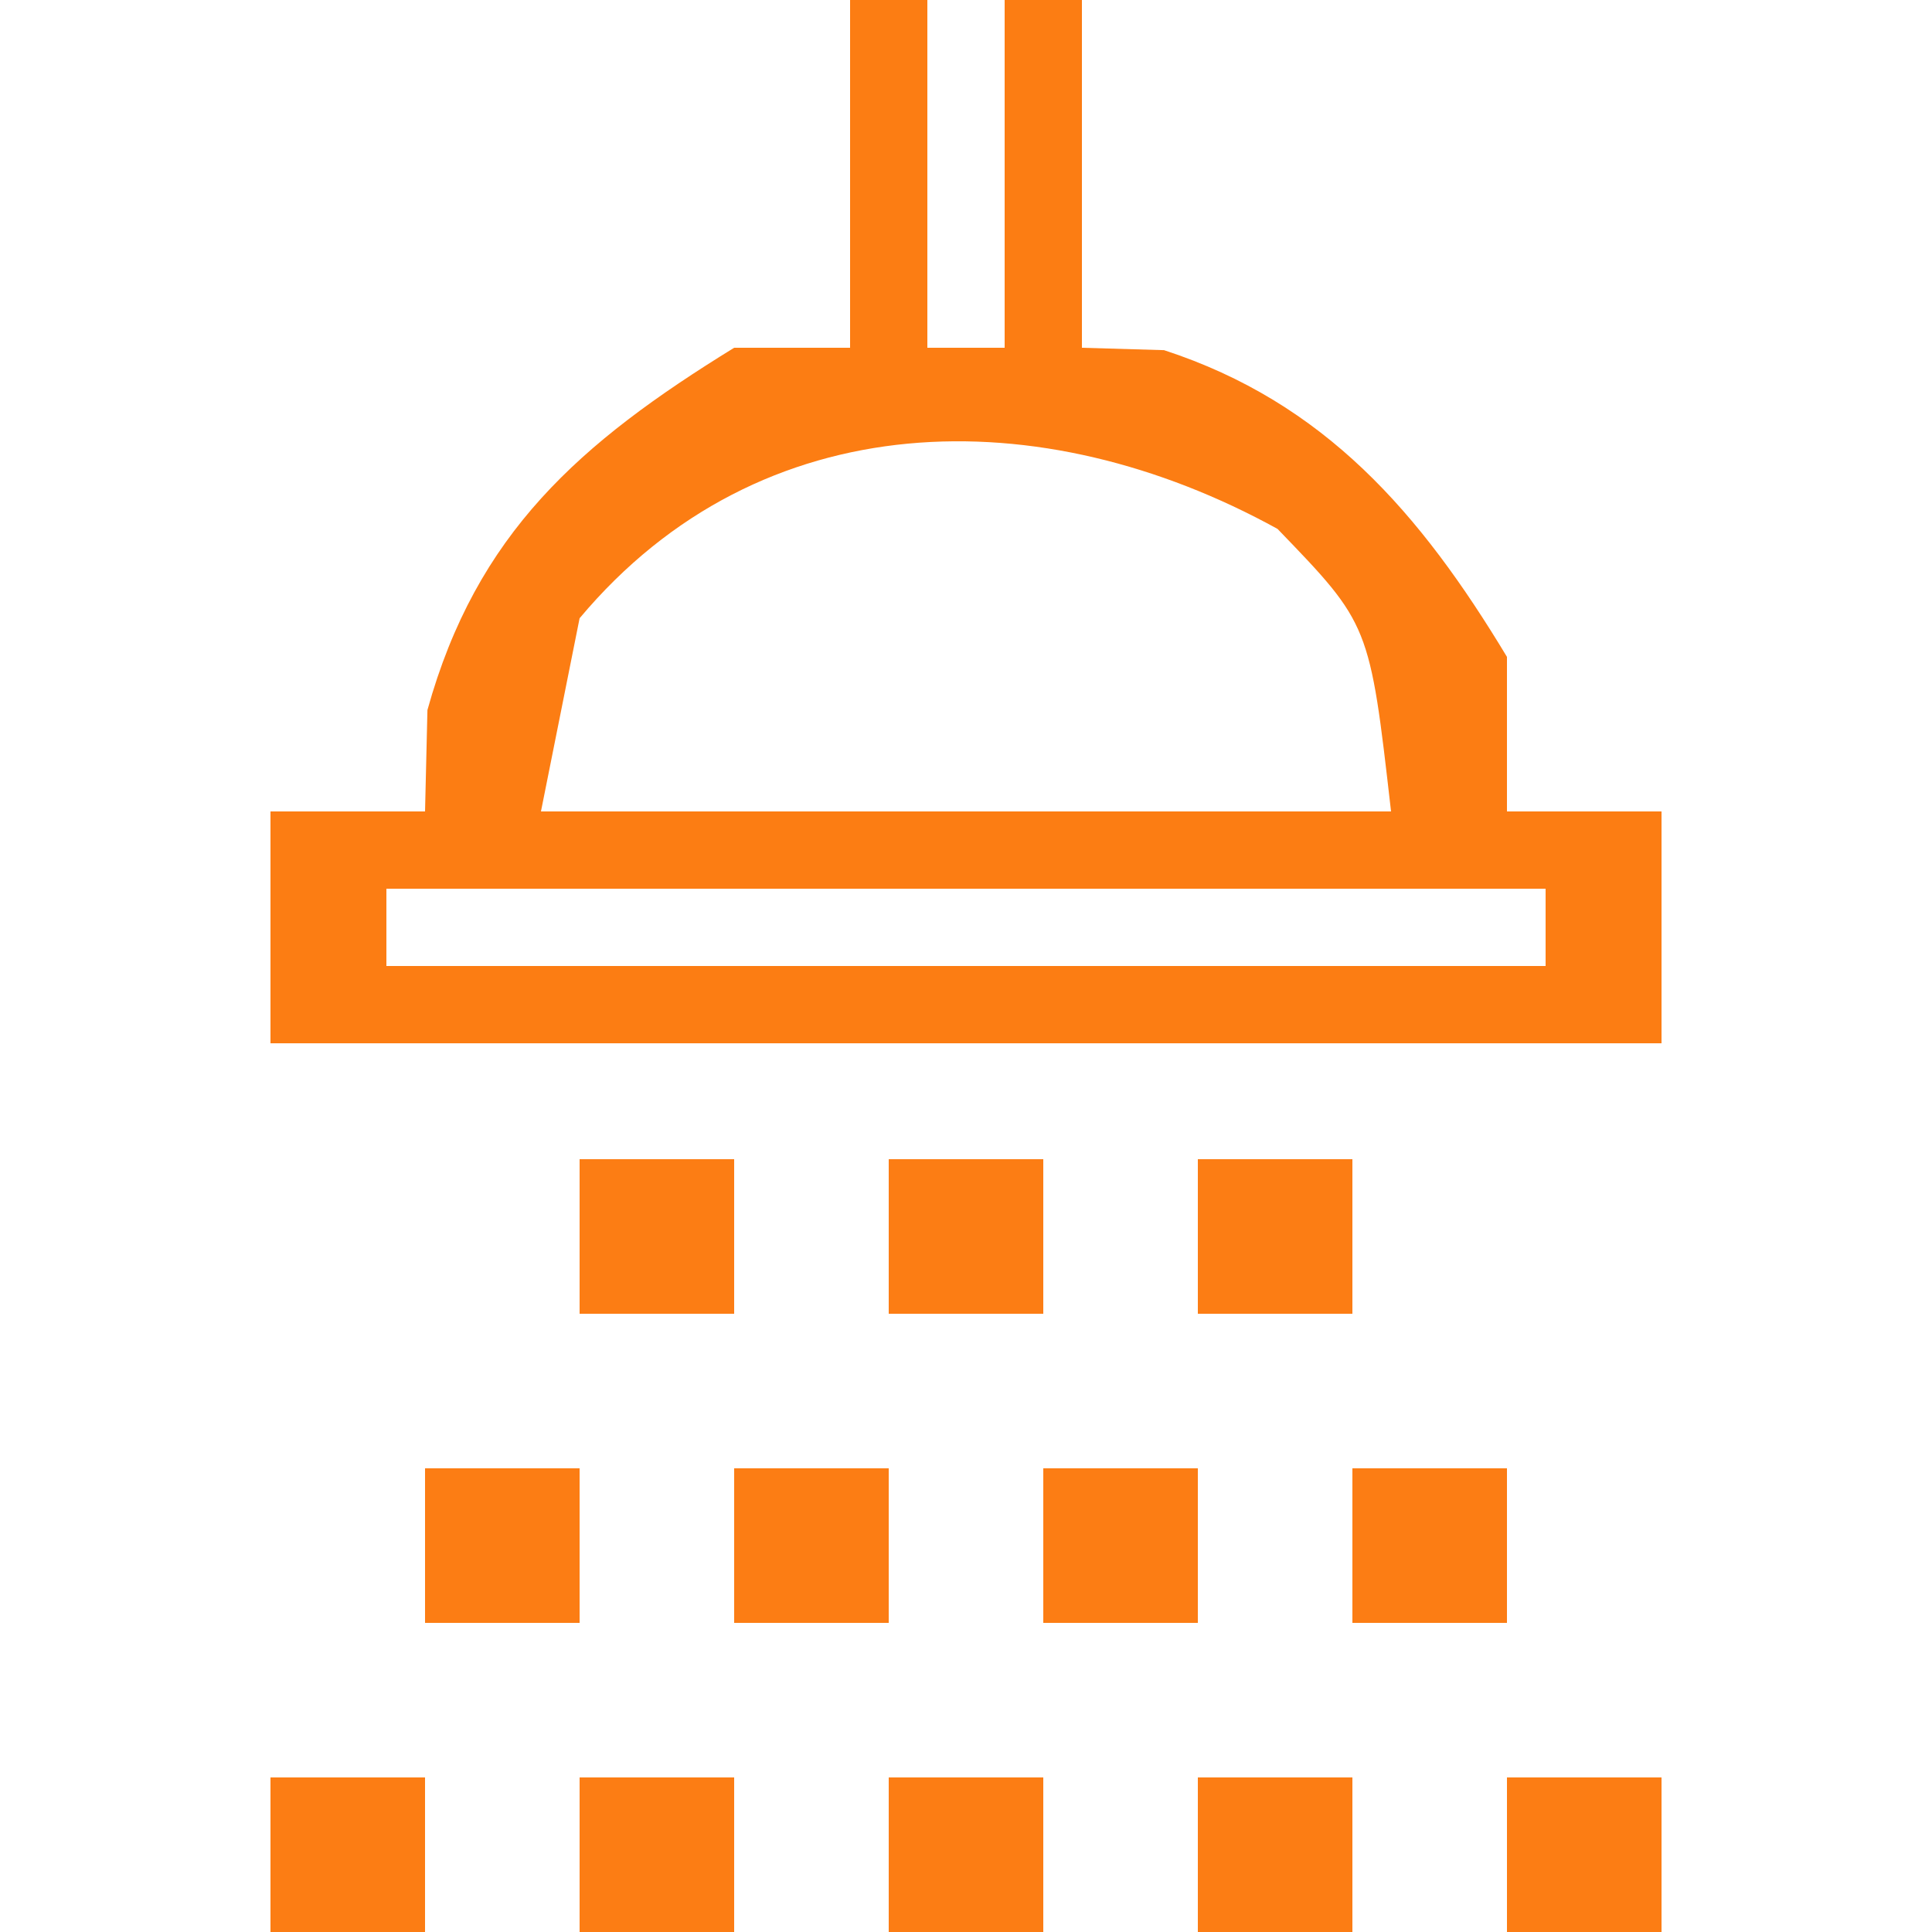 <?xml version="1.0" encoding="UTF-8"?>
<svg version="1.1" xmlns="http://www.w3.org/2000/svg" width="50" height="50">
<path d="M0 0 C0.66 0 1.32 0 2 0 C2 2.97 2 5.94 2 9 C2.66 9 3.32 9 4 9 C4 6.03 4 3.06 4 0 C4.66 0 5.32 0 6 0 C6 2.97 6 5.94 6 9 C7.052 9.031 7.052 9.031 8.125 9.062 C12.286 10.419 14.758 13.278 17 17 C17 18.32 17 19.64 17 21 C18.32 21 19.64 21 21 21 C21 22.98 21 24.96 21 27 C9.12 27 -2.76 27 -15 27 C-15 25.02 -15 23.04 -15 21 C-13.68 21 -12.36 21 -11 21 C-10.979 20.134 -10.959 19.267 -10.938 18.375 C-9.667 13.802 -7.002 11.464 -3 9 C-2.01 9 -1.02 9 0 9 C0 6.03 0 3.06 0 0 Z M-7 16 C-7.33 17.65 -7.66 19.3 -8 21 C-0.74 21 6.52 21 14 21 C13.447 16.158 13.447 16.158 11.062 13.688 C4.95 10.32 -2.308 10.4 -7 16 Z M-12 23 C-12 23.66 -12 24.32 -12 25 C-2.1 25 7.8 25 18 25 C18 24.34 18 23.68 18 23 C8.1 23 -1.8 23 -12 23 Z " fill="#FC7D13" transform="translate(22,0)"/>
<path d="M0 0 C1.32 0 2.64 0 4 0 C4 1.32 4 2.64 4 4 C2.68 4 1.36 4 0 4 C0 2.68 0 1.36 0 0 Z " fill="#FC7D14" transform="translate(39,46)"/>
<path d="M0 0 C1.32 0 2.64 0 4 0 C4 1.32 4 2.64 4 4 C2.68 4 1.36 4 0 4 C0 2.68 0 1.36 0 0 Z " fill="#FC7D14" transform="translate(31,46)"/>
<path d="M0 0 C1.32 0 2.64 0 4 0 C4 1.32 4 2.64 4 4 C2.68 4 1.36 4 0 4 C0 2.68 0 1.36 0 0 Z " fill="#FC7D14" transform="translate(23,46)"/>
<path d="M0 0 C1.32 0 2.64 0 4 0 C4 1.32 4 2.64 4 4 C2.68 4 1.36 4 0 4 C0 2.68 0 1.36 0 0 Z " fill="#FC7D14" transform="translate(15,46)"/>
<path d="M0 0 C1.32 0 2.64 0 4 0 C4 1.32 4 2.64 4 4 C2.68 4 1.36 4 0 4 C0 2.68 0 1.36 0 0 Z " fill="#FC7D14" transform="translate(7,46)"/>
<path d="M0 0 C1.32 0 2.64 0 4 0 C4 1.32 4 2.64 4 4 C2.68 4 1.36 4 0 4 C0 2.68 0 1.36 0 0 Z " fill="#FC7D14" transform="translate(35,38)"/>
<path d="M0 0 C1.32 0 2.64 0 4 0 C4 1.32 4 2.64 4 4 C2.68 4 1.36 4 0 4 C0 2.68 0 1.36 0 0 Z " fill="#FC7D14" transform="translate(27,38)"/>
<path d="M0 0 C1.32 0 2.64 0 4 0 C4 1.32 4 2.64 4 4 C2.68 4 1.36 4 0 4 C0 2.68 0 1.36 0 0 Z " fill="#FC7D14" transform="translate(19,38)"/>
<path d="M0 0 C1.32 0 2.64 0 4 0 C4 1.32 4 2.64 4 4 C2.68 4 1.36 4 0 4 C0 2.68 0 1.36 0 0 Z " fill="#FC7D14" transform="translate(11,38)"/>
<path d="M0 0 C1.32 0 2.64 0 4 0 C4 1.32 4 2.64 4 4 C2.68 4 1.36 4 0 4 C0 2.68 0 1.36 0 0 Z " fill="#FC7D14" transform="translate(31,30)"/>
<path d="M0 0 C1.32 0 2.64 0 4 0 C4 1.32 4 2.64 4 4 C2.68 4 1.36 4 0 4 C0 2.68 0 1.36 0 0 Z " fill="#FC7D14" transform="translate(23,30)"/>
<path d="M0 0 C1.32 0 2.64 0 4 0 C4 1.32 4 2.64 4 4 C2.68 4 1.36 4 0 4 C0 2.68 0 1.36 0 0 Z " fill="#FC7D14" transform="translate(15,30)"/>
</svg>
